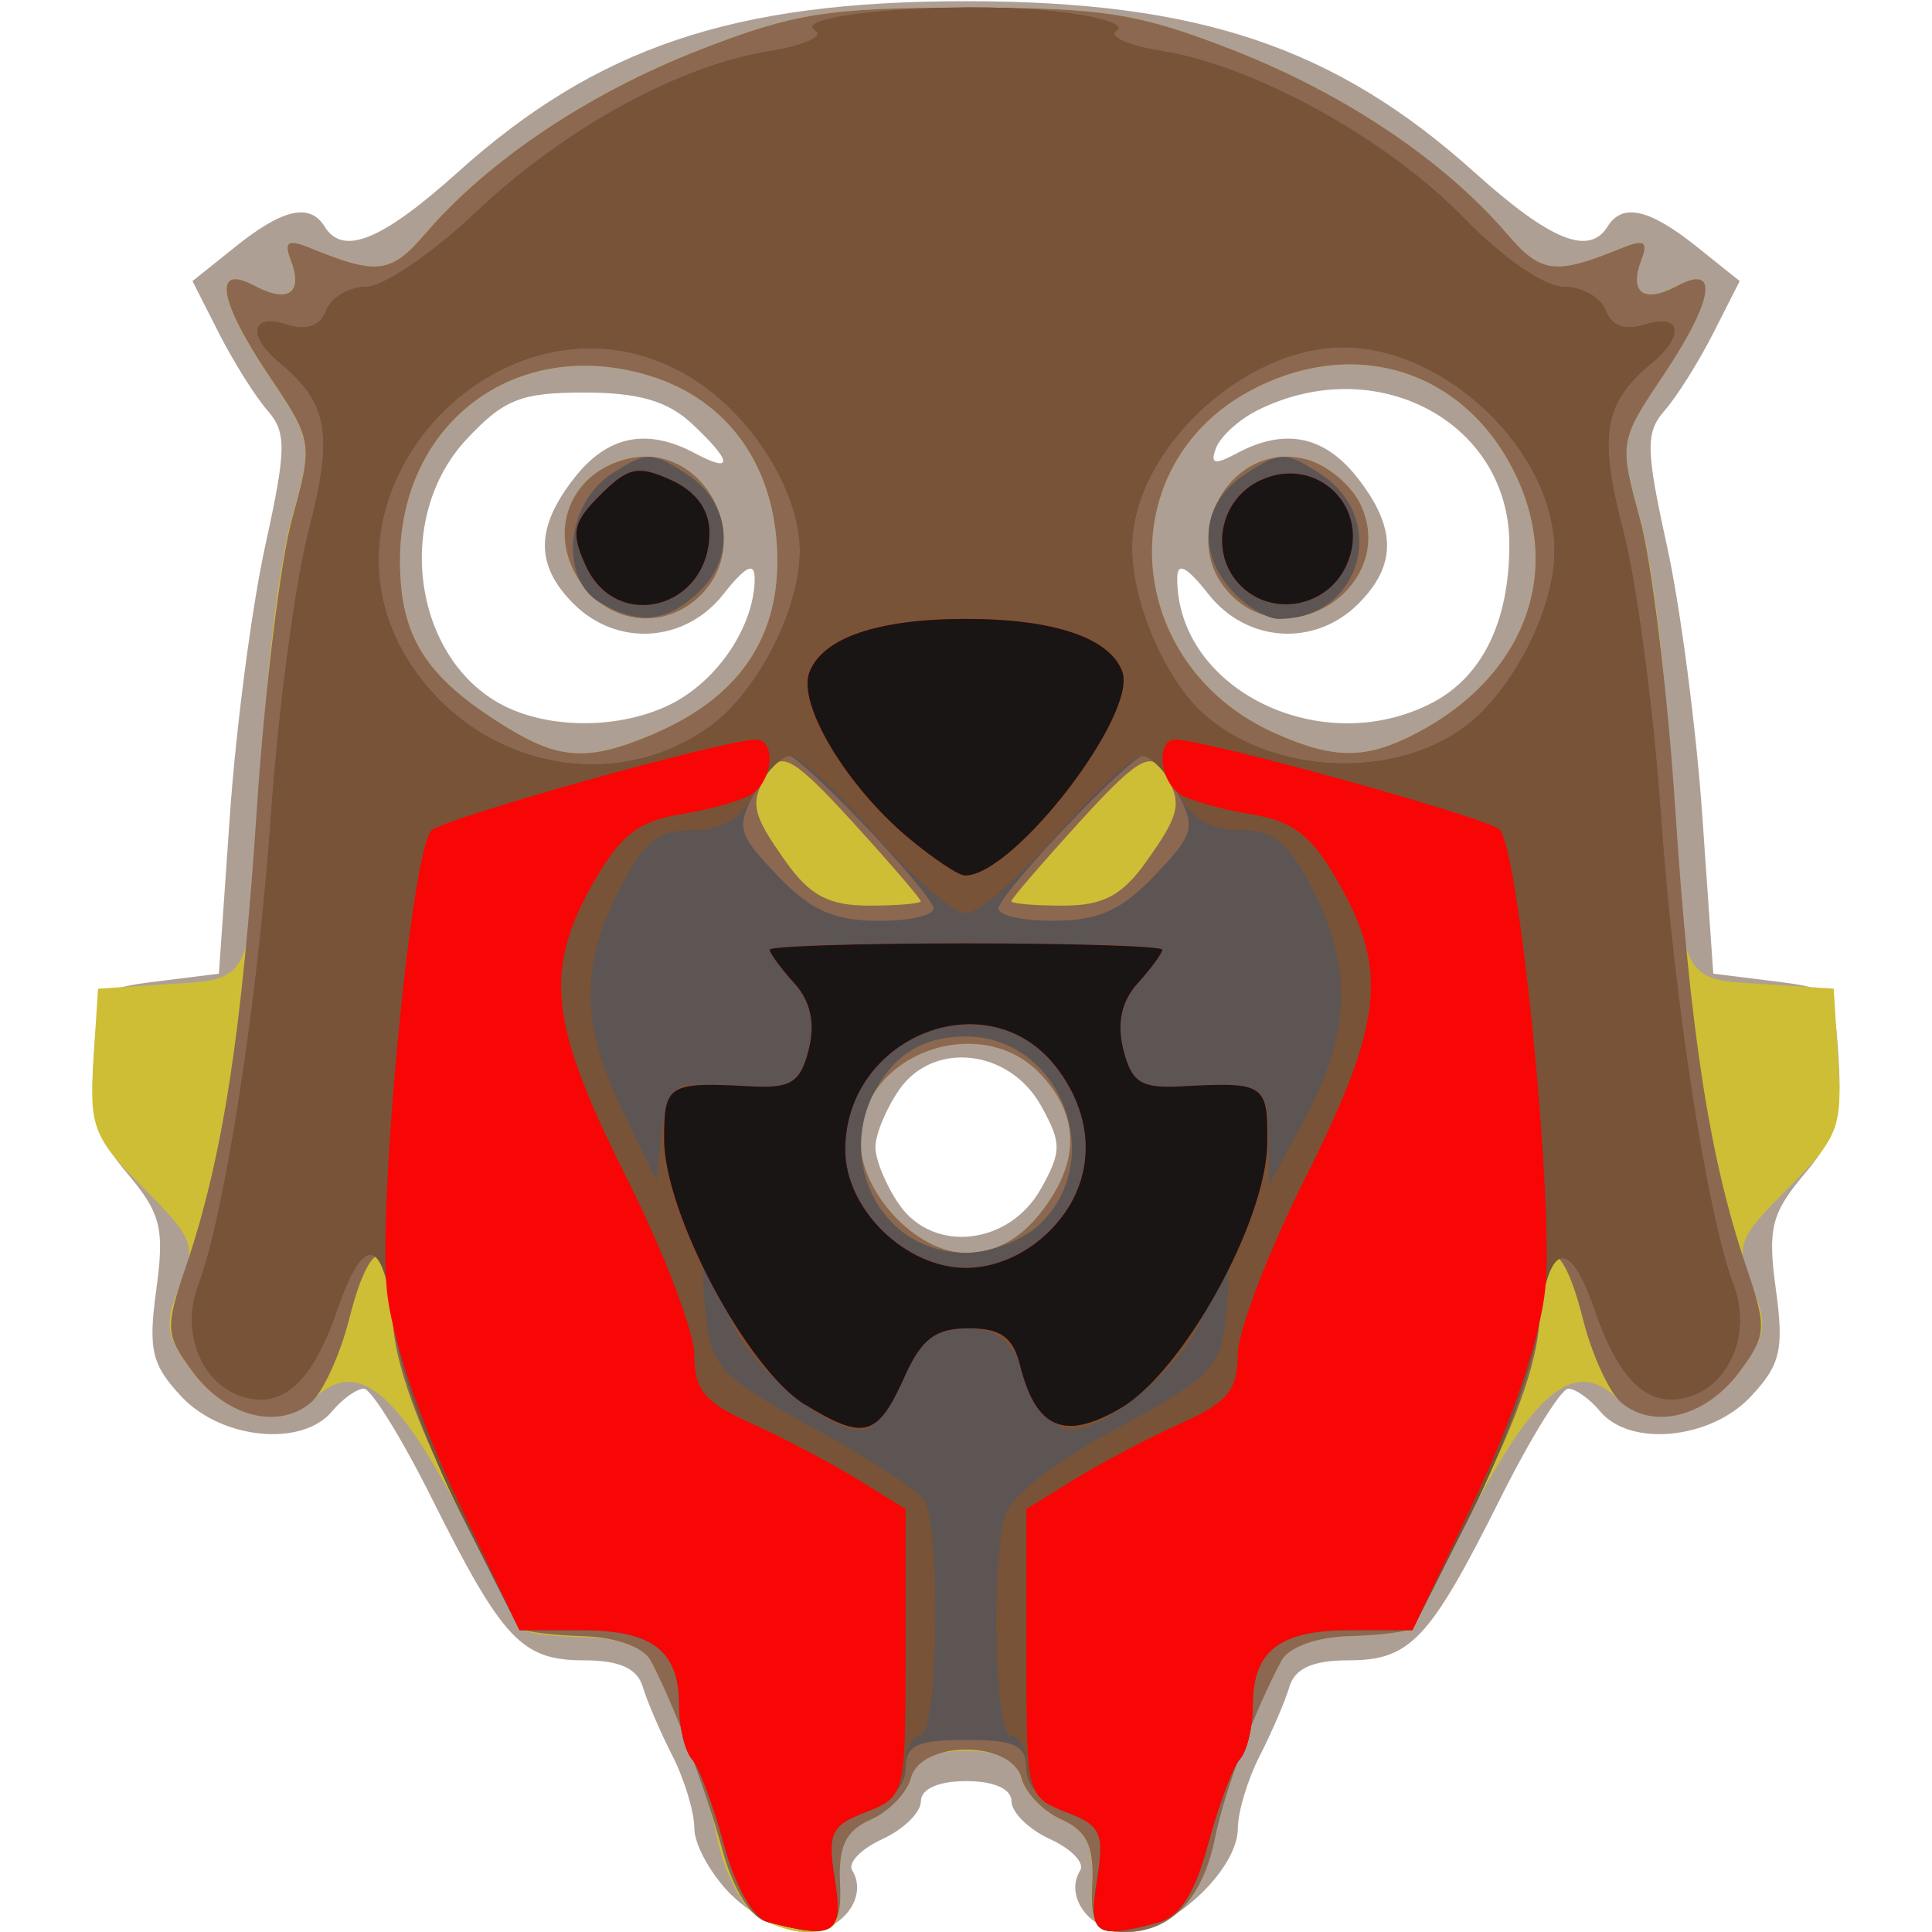 <?xml version="1.0" encoding="UTF-8" standalone="no"?>
<!-- Created with Inkscape (http://www.inkscape.org/) -->

<svg
   xmlns:dc="http://purl.org/dc/elements/1.1/"
   xmlns:cc="http://creativecommons.org/ns#"
   xmlns:rdf="http://www.w3.org/1999/02/22-rdf-syntax-ns#"
   xmlns:svg="http://www.w3.org/2000/svg"
   xmlns="http://www.w3.org/2000/svg"
   xmlns:sodipodi="http://sodipodi.sourceforge.net/DTD/sodipodi-0.dtd"
   xmlns:inkscape="http://www.inkscape.org/namespaces/inkscape"
   width="33.867mm"
   height="33.867mm"
   viewBox="0 0 33.867 33.867"
   version="1.1"
   id="svg3791"
   inkscape:version="0.92.2 (5c3e80d, 2017-08-06)"
   sodipodi:docname="owlhat.svg">
  <defs
     id="defs3785" />
  <sodipodi:namedview
     id="base"
     pagecolor="#ffffff"
     bordercolor="#666666"
     borderopacity="1.0"
     inkscape:pageopacity="0.0"
     inkscape:pageshadow="2"
     inkscape:zoom="3.959798"
     inkscape:cx="11.363804"
     inkscape:cy="65.280897"
     inkscape:document-units="mm"
     inkscape:current-layer="layer1"
     showgrid="false"
     viewbox-width="33.867"
     inkscape:window-width="1920"
     inkscape:window-height="1027"
     inkscape:window-x="-8"
     inkscape:window-y="64"
     inkscape:window-maximized="1" />
  <g
     inkscape:label="Layer 1"
     inkscape:groupmode="layer"
     id="layer1"
     transform="translate(0,-263.133)">
    <g
       id="g3804"
       transform="translate(-72.269,127.454)">
      <path
         style="fill:#ae9f95;stroke-width:0.265"
         d="m 85.089,168.897 c -0.357,-0.357 -0.649,-0.883 -0.649,-1.169 0,-0.286 -0.173,-0.857 -0.383,-1.269 -0.211,-0.412 -0.445,-0.957 -0.521,-1.212 -0.096,-0.322 -0.409,-0.463 -1.031,-0.463 -1.09,0 -1.428,-0.36 -2.669,-2.844 -0.527,-1.055 -1.062,-1.918 -1.188,-1.918 -0.126,0 -0.377,0.179 -0.558,0.397 -0.523,0.63 -1.934,0.494 -2.637,-0.255 -0.526,-0.559 -0.589,-0.827 -0.444,-1.881 0.146,-1.068 0.08,-1.334 -0.505,-2.03 -0.547,-0.65 -0.659,-1.029 -0.594,-2.021 0.078,-1.209 0.089,-1.222 1.138,-1.353 l 1.058,-0.132 0.193,-2.778 c 0.106,-1.528 0.384,-3.65 0.618,-4.717 0.374,-1.704 0.378,-1.992 0.038,-2.381 -0.213,-0.243 -0.595,-0.853 -0.85,-1.354 l -0.462,-0.911 0.761,-0.609 c 0.822,-0.658 1.297,-0.764 1.555,-0.347 0.322,0.522 1.002,0.245 2.329,-0.947 2.445,-2.198 4.834,-3.003 8.916,-3.003 4.082,0 6.471,0.805 8.916,3.003 1.326,1.193 2.006,1.469 2.329,0.947 0.258,-0.417 0.732,-0.311 1.555,0.347 l 0.761,0.609 -0.462,0.911 c -0.254,0.501 -0.636,1.11 -0.85,1.354 -0.341,0.389 -0.336,0.677 0.038,2.381 0.234,1.066 0.512,3.189 0.618,4.717 l 0.193,2.778 1.058,0.132 c 1.048,0.131 1.059,0.144 1.138,1.353 0.064,0.992 -0.047,1.371 -0.594,2.021 -0.585,0.695 -0.651,0.961 -0.505,2.03 0.145,1.055 0.082,1.322 -0.444,1.881 -0.703,0.749 -2.114,0.885 -2.637,0.255 -0.181,-0.218 -0.432,-0.397 -0.558,-0.397 -0.126,0 -0.66,0.863 -1.188,1.918 -1.242,2.484 -1.58,2.844 -2.669,2.844 -0.622,0 -0.935,0.141 -1.031,0.463 -0.076,0.255 -0.31,0.8 -0.521,1.212 -0.211,0.412 -0.383,0.983 -0.383,1.269 0,0.725 -1.169,1.819 -1.944,1.819 -0.638,0 -1.106,-0.618 -0.82,-1.081 0.081,-0.132 -0.156,-0.378 -0.528,-0.548 -0.372,-0.17 -0.676,-0.468 -0.676,-0.663 0,-0.217 -0.307,-0.354 -0.794,-0.354 -0.487,0 -0.794,0.137 -0.794,0.354 0,0.195 -0.304,0.493 -0.676,0.663 -0.372,0.17 -0.61,0.416 -0.528,0.548 0.286,0.464 -0.182,1.081 -0.82,1.081 -0.355,0 -0.937,-0.292 -1.295,-0.649 z m 5.428,-12.381 c 0.364,-0.653 0.364,-0.802 0,-1.455 -0.551,-0.989 -1.88,-1.143 -2.48,-0.287 -0.232,0.332 -0.422,0.788 -0.422,1.014 0,0.226 0.19,0.683 0.422,1.014 0.6,0.856 1.929,0.702 2.48,-0.287 z m -6.339,-8.577 c 0.755,-0.446 1.32,-1.354 1.32,-2.121 0,-0.295 -0.164,-0.212 -0.548,0.277 -0.671,0.853 -1.865,0.929 -2.627,0.168 -0.676,-0.676 -0.67,-1.337 0.019,-2.213 0.58,-0.737 1.27,-0.875 2.115,-0.423 0.677,0.362 0.649,0.139 -0.067,-0.528 -0.42,-0.391 -0.937,-0.539 -1.878,-0.539 -1.112,0 -1.41,0.118 -2.067,0.822 -1.257,1.346 -0.95,3.779 0.584,4.63 0.875,0.485 2.26,0.454 3.149,-0.071 z m 13.188,0.064 c 0.888,-0.459 1.361,-1.426 1.361,-2.782 0,-2.147 -2.336,-3.389 -4.418,-2.348 -0.32,0.16 -0.644,0.455 -0.722,0.656 -0.11,0.286 -0.03,0.306 0.365,0.095 0.839,-0.449 1.53,-0.309 2.109,0.426 0.69,0.877 0.695,1.537 0.019,2.213 -0.761,0.761 -1.956,0.685 -2.627,-0.168 -0.385,-0.489 -0.548,-0.572 -0.548,-0.277 0,1.95 2.523,3.186 4.46,2.185 z"
         id="path3818"
         inkscape:connector-curvature="0" />
      <path
         style="fill:#cebe35;stroke-width:0.265"
         d="m 85.406,169.152 c -0.217,-0.217 -0.472,-0.782 -0.568,-1.257 -0.165,-0.822 -0.704,-2.256 -1.169,-3.112 -0.128,-0.236 -0.601,-0.4 -1.165,-0.406 -0.522,-0.005 -0.997,-0.064 -1.056,-0.132 -0.059,-0.068 -0.541,-0.958 -1.071,-1.977 -1.141,-2.196 -1.833,-2.767 -2.557,-2.112 -0.655,0.593 -1.554,0.408 -2.192,-0.449 -0.456,-0.613 -0.485,-0.817 -0.21,-1.48 0.297,-0.717 0.254,-0.834 -0.637,-1.725 -0.87,-0.87 -0.949,-1.071 -0.875,-2.224 l 0.081,-1.268 1.255,-0.081 c 1.479,-0.095 1.431,0.023 1.626,-4.02 0.074,-1.528 0.304,-3.388 0.512,-4.133 0.372,-1.335 0.366,-1.37 -0.384,-2.487 -0.901,-1.341 -1.01,-1.999 -0.266,-1.601 0.588,0.315 0.853,0.126 0.632,-0.45 -0.125,-0.327 -0.05,-0.372 0.349,-0.209 1.166,0.477 1.409,0.446 2.01,-0.255 1.096,-1.279 2.853,-2.456 4.798,-3.217 1.656,-0.647 2.263,-0.744 4.681,-0.744 2.417,0 3.025,0.097 4.681,0.744 1.946,0.76 3.702,1.938 4.798,3.217 0.601,0.701 0.844,0.732 2.01,0.255 0.399,-0.163 0.474,-0.118 0.349,0.209 -0.221,0.576 0.044,0.765 0.632,0.45 0.744,-0.398 0.634,0.26 -0.266,1.601 -0.75,1.117 -0.755,1.152 -0.384,2.487 0.207,0.745 0.438,2.605 0.512,4.133 0.196,4.044 0.148,3.926 1.626,4.02 l 1.255,0.081 0.081,1.268 c 0.074,1.154 -0.005,1.355 -0.875,2.224 -0.892,0.892 -0.934,1.008 -0.637,1.725 0.275,0.663 0.246,0.867 -0.21,1.48 -0.638,0.858 -1.537,1.042 -2.192,0.449 -0.724,-0.655 -1.415,-0.084 -2.557,2.112 -0.53,1.02 -1.003,1.901 -1.052,1.959 -0.049,0.058 -0.524,0.117 -1.057,0.132 -0.566,0.016 -1.058,0.192 -1.183,0.424 -0.465,0.859 -1.003,2.291 -1.168,3.112 -0.215,1.068 -0.772,1.651 -1.577,1.651 -0.526,0 -0.61,-0.125 -0.576,-0.858 0.03,-0.65 -0.101,-0.92 -0.54,-1.114 -0.318,-0.141 -0.635,-0.469 -0.703,-0.73 -0.086,-0.33 -0.379,-0.473 -0.967,-0.473 -0.588,0 -0.881,0.143 -0.967,0.473 -0.068,0.26 -0.384,0.589 -0.703,0.73 -0.439,0.194 -0.57,0.464 -0.54,1.114 0.033,0.733 -0.051,0.858 -0.576,0.858 -0.338,0 -0.793,-0.177 -1.01,-0.394 z m 5.1,-12.209 c 0.694,-0.882 0.697,-1.689 0.009,-2.428 -1.052,-1.129 -3.165,-0.358 -3.165,1.155 0,0.92 0.987,1.97 1.852,1.97 0.501,0 0.94,-0.235 1.304,-0.697 z m -6.785,-8.397 c 1.454,-0.62 2.174,-1.624 2.174,-3.032 0,-1.621 -0.839,-2.829 -2.262,-3.255 -2.317,-0.694 -4.352,0.825 -4.352,3.249 0,1.336 0.45,2.043 1.852,2.909 0.949,0.586 1.457,0.611 2.588,0.13 z m -1.297,-2.691 c -0.562,-0.858 -0.165,-1.881 0.827,-2.13 1.333,-0.334 2.283,1.406 1.302,2.386 -0.634,0.634 -1.624,0.515 -2.129,-0.257 z m 14.663,2.682 c 1.883,-0.98 2.583,-2.779 1.757,-4.519 -0.865,-1.823 -2.772,-2.456 -4.592,-1.525 -2.549,1.305 -2.329,4.84 0.374,6.042 1.029,0.457 1.584,0.458 2.461,0.002 z m -3.235,-2.425 c -0.98,-0.98 -0.03,-2.721 1.302,-2.386 0.375,0.094 0.813,0.46 0.974,0.814 0.627,1.377 -1.206,2.643 -2.277,1.572 z"
         id="path3816"
         inkscape:connector-curvature="0" />
      <path
         style="fill:#8c6851;stroke-width:0.265"
         d="m 85.702,169.365 c -0.269,-0.07 -0.583,-0.576 -0.761,-1.226 -0.307,-1.123 -0.88,-2.634 -1.27,-3.355 -0.126,-0.232 -0.618,-0.408 -1.183,-0.424 -0.533,-0.015 -1.012,-0.074 -1.065,-0.132 -0.053,-0.058 -0.586,-1.085 -1.185,-2.282 -0.734,-1.468 -1.089,-2.524 -1.089,-3.241 0,-1.403 -0.393,-1.356 -0.757,0.089 -0.16,0.635 -0.465,1.298 -0.678,1.476 -0.576,0.478 -1.487,0.24 -2.067,-0.541 -0.479,-0.644 -0.487,-0.767 -0.118,-1.852 0.643,-1.893 0.986,-4.112 1.244,-8.042 0.134,-2.037 0.411,-4.314 0.615,-5.059 0.366,-1.333 0.36,-1.373 -0.389,-2.487 -0.901,-1.341 -1.01,-1.999 -0.266,-1.601 0.588,0.315 0.853,0.126 0.632,-0.45 -0.125,-0.327 -0.05,-0.372 0.349,-0.209 1.166,0.477 1.409,0.446 2.01,-0.255 1.096,-1.279 2.853,-2.456 4.798,-3.217 1.656,-0.647 2.263,-0.744 4.681,-0.744 2.417,0 3.025,0.097 4.681,0.744 1.946,0.76 3.702,1.938 4.798,3.217 0.601,0.701 0.844,0.732 2.01,0.255 0.399,-0.163 0.474,-0.118 0.349,0.209 -0.221,0.576 0.044,0.765 0.632,0.45 0.744,-0.398 0.634,0.26 -0.266,1.601 -0.749,1.115 -0.755,1.154 -0.389,2.487 0.205,0.745 0.482,3.021 0.616,5.059 0.258,3.93 0.601,6.148 1.244,8.042 0.368,1.085 0.36,1.209 -0.118,1.852 -0.58,0.78 -1.491,1.019 -2.067,0.541 -0.213,-0.177 -0.519,-0.841 -0.678,-1.476 -0.364,-1.446 -0.757,-1.492 -0.757,-0.089 0,0.718 -0.355,1.773 -1.089,3.241 -0.599,1.197 -1.132,2.224 -1.185,2.282 -0.053,0.058 -0.532,0.117 -1.065,0.132 -0.566,0.016 -1.058,0.192 -1.183,0.424 -0.465,0.859 -1.003,2.291 -1.168,3.112 -0.215,1.068 -0.772,1.651 -1.577,1.651 -0.526,0 -0.61,-0.125 -0.576,-0.858 0.03,-0.65 -0.101,-0.92 -0.54,-1.114 -0.318,-0.141 -0.635,-0.469 -0.703,-0.73 -0.173,-0.662 -1.761,-0.662 -1.934,0 -0.068,0.26 -0.384,0.589 -0.703,0.73 -0.439,0.194 -0.57,0.464 -0.54,1.114 0.04,0.878 -0.147,0.976 -1.291,0.676 z m 4.804,-12.422 c 0.694,-0.882 0.697,-1.689 0.009,-2.428 -1.052,-1.129 -3.165,-0.358 -3.165,1.155 0,0.92 0.987,1.97 1.852,1.97 0.501,0 0.94,-0.235 1.304,-0.697 z m -2.097,-5.466 c 0,-0.043 -0.538,-0.668 -1.195,-1.389 -0.978,-1.074 -1.241,-1.24 -1.451,-0.915 -0.365,0.565 -0.332,0.749 0.283,1.613 0.422,0.593 0.755,0.768 1.455,0.768 0.499,0 0.908,-0.035 0.908,-0.077 z m 3.951,-0.691 c 0.615,-0.864 0.647,-1.048 0.283,-1.613 -0.21,-0.325 -0.473,-0.159 -1.451,0.915 -0.657,0.722 -1.195,1.347 -1.195,1.389 0,0.043 0.409,0.077 0.908,0.077 0.7,0 1.033,-0.176 1.455,-0.768 z m -8.639,-2.24 c 1.454,-0.62 2.174,-1.624 2.174,-3.032 0,-1.621 -0.839,-2.829 -2.262,-3.255 -2.317,-0.694 -4.352,0.825 -4.352,3.249 0,1.336 0.45,2.043 1.852,2.909 0.949,0.586 1.457,0.611 2.588,0.13 z m -1.297,-2.691 c -0.562,-0.858 -0.165,-1.881 0.827,-2.13 1.333,-0.334 2.283,1.406 1.302,2.386 -0.634,0.634 -1.624,0.515 -2.129,-0.257 z m 14.663,2.682 c 1.883,-0.98 2.583,-2.779 1.757,-4.519 -0.865,-1.823 -2.772,-2.456 -4.592,-1.525 -2.549,1.305 -2.329,4.84 0.374,6.042 1.029,0.457 1.584,0.458 2.461,0.002 z m -3.235,-2.425 c -0.98,-0.98 -0.03,-2.721 1.302,-2.386 0.375,0.094 0.813,0.46 0.974,0.814 0.627,1.377 -1.206,2.643 -2.277,1.572 z"
         id="path3814"
         inkscape:connector-curvature="0" />
      <path
         style="fill:#5c5553;stroke-width:0.265"
         d="m 85.727,169.37 c -0.252,-0.067 -0.572,-0.634 -0.767,-1.358 -0.184,-0.684 -0.436,-1.356 -0.56,-1.495 -0.124,-0.138 -0.226,-0.561 -0.226,-0.939 0,-0.965 -0.464,-1.323 -1.715,-1.323 h -1.08 l -1.034,-2.051 c -0.596,-1.183 -1.097,-2.61 -1.182,-3.373 -0.167,-1.48 -0.52,-1.541 -0.991,-0.171 -0.429,1.248 -0.954,1.722 -1.659,1.498 -0.72,-0.229 -1.076,-1.132 -0.768,-1.95 0.467,-1.24 1.049,-5.002 1.275,-8.251 0.127,-1.825 0.423,-4.058 0.658,-4.964 0.441,-1.702 0.349,-2.246 -0.501,-2.951 -0.58,-0.482 -0.511,-0.873 0.119,-0.673 0.353,0.112 0.584,0.029 0.69,-0.247 0.088,-0.228 0.403,-0.415 0.701,-0.415 0.298,0 1.158,-0.583 1.912,-1.296 1.569,-1.484 3.565,-2.58 5.163,-2.836 0.606,-0.097 0.965,-0.261 0.797,-0.365 -0.451,-0.279 2.416,-0.516 4.117,-0.341 0.811,0.084 1.337,0.237 1.169,0.341 -0.168,0.104 0.19,0.268 0.795,0.364 1.624,0.26 3.942,1.541 5.282,2.919 0.691,0.711 1.419,1.213 1.758,1.213 0.318,0 0.65,0.187 0.737,0.415 0.106,0.276 0.337,0.359 0.69,0.247 0.63,-0.2 0.699,0.191 0.119,0.673 -0.85,0.705 -0.942,1.25 -0.501,2.951 0.235,0.905 0.53,3.139 0.658,4.964 0.226,3.248 0.808,7.011 1.275,8.251 0.308,0.818 -0.048,1.722 -0.768,1.95 -0.706,0.224 -1.23,-0.25 -1.659,-1.498 -0.45,-1.31 -0.82,-1.224 -0.991,0.23 -0.082,0.695 -0.614,2.187 -1.182,3.315 l -1.034,2.051 h -1.08 c -1.251,0 -1.715,0.358 -1.715,1.323 0,0.378 -0.102,0.801 -0.226,0.939 -0.124,0.138 -0.375,0.806 -0.557,1.485 -0.236,0.879 -0.494,1.277 -0.899,1.385 -1.082,0.29 -1.203,0.203 -1.046,-0.76 0.132,-0.813 0.069,-0.951 -0.546,-1.184 -0.412,-0.157 -0.695,-0.468 -0.695,-0.764 0,-0.407 -0.197,-0.5 -1.058,-0.5 -0.861,0 -1.058,0.093 -1.058,0.5 0,0.296 -0.283,0.607 -0.695,0.764 -0.614,0.234 -0.678,0.371 -0.546,1.184 0.155,0.954 -0.005,1.055 -1.176,0.743 z m 4.798,-12.259 c 1.158,-1.158 0.305,-3.263 -1.323,-3.263 -0.593,0 -1.034,0.195 -1.364,0.603 -1.054,1.302 -0.247,3.19 1.364,3.19 0.441,0 1.029,-0.235 1.323,-0.529 z m -1.896,-5.527 c -0.147,-0.393 -2.333,-2.675 -2.562,-2.675 -0.118,0 -0.374,0.299 -0.57,0.665 -0.326,0.609 -0.292,0.731 0.402,1.455 0.587,0.613 0.989,0.791 1.788,0.791 0.567,0 0.991,-0.106 0.943,-0.236 z m 3.877,-0.555 c 0.694,-0.724 0.727,-0.846 0.402,-1.455 -0.196,-0.366 -0.452,-0.665 -0.57,-0.665 -0.23,0 -2.415,2.281 -2.562,2.675 -0.049,0.13 0.376,0.236 0.943,0.236 0.799,0 1.201,-0.178 1.788,-0.791 z m -7.802,-2.609 c 0.839,-0.602 1.587,-2.055 1.586,-3.083 -7.64e-4,-1.049 -0.845,-2.392 -1.914,-3.044 -3.149,-1.92 -6.937,1.994 -4.892,5.056 1.192,1.785 3.551,2.269 5.22,1.071 z m -1.918,-2.178 c -0.714,-0.416 -0.598,-1.73 0.198,-2.252 0.613,-0.401 0.71,-0.401 1.323,0 0.786,0.515 0.868,1.476 0.178,2.1 -0.55,0.498 -1.031,0.541 -1.699,0.152 z m 15.141,2.192 c 0.847,-0.62 1.593,-2.07 1.592,-3.097 -0.001,-1.74 -1.899,-3.57 -3.703,-3.57 -1.775,0 -3.701,1.826 -3.703,3.512 -0.001,0.962 0.582,2.317 1.257,2.917 1.181,1.051 3.295,1.161 4.557,0.237 z m -4.054,-2.39 c -0.632,-0.699 -0.539,-1.554 0.224,-2.054 0.613,-0.401 0.71,-0.401 1.323,0 1.206,0.79 0.7,2.538 -0.735,2.538 -0.205,0 -0.57,-0.218 -0.811,-0.484 z"
         id="path3812"
         inkscape:connector-curvature="0" />
      <path
         style="fill:#795337;stroke-width:0.265"
         d="m 85.727,169.37 c -0.252,-0.067 -0.572,-0.634 -0.767,-1.358 -0.184,-0.684 -0.436,-1.356 -0.56,-1.495 -0.124,-0.138 -0.226,-0.561 -0.226,-0.939 0,-0.965 -0.464,-1.323 -1.715,-1.323 h -1.08 l -1.034,-2.051 c -0.596,-1.183 -1.097,-2.61 -1.182,-3.373 -0.167,-1.48 -0.52,-1.541 -0.991,-0.171 -0.429,1.248 -0.954,1.722 -1.659,1.498 -0.72,-0.229 -1.076,-1.132 -0.768,-1.95 0.467,-1.24 1.049,-5.002 1.275,-8.251 0.127,-1.825 0.423,-4.058 0.658,-4.964 0.441,-1.702 0.349,-2.246 -0.501,-2.951 -0.58,-0.482 -0.511,-0.873 0.119,-0.673 0.353,0.112 0.584,0.029 0.69,-0.247 0.088,-0.228 0.403,-0.415 0.701,-0.415 0.298,0 1.158,-0.583 1.912,-1.296 1.569,-1.484 3.565,-2.58 5.163,-2.836 0.606,-0.097 0.965,-0.261 0.797,-0.365 -0.451,-0.279 2.416,-0.516 4.117,-0.341 0.811,0.084 1.337,0.237 1.169,0.341 -0.168,0.104 0.19,0.268 0.795,0.364 1.624,0.26 3.942,1.541 5.282,2.919 0.691,0.711 1.419,1.213 1.758,1.213 0.318,0 0.65,0.187 0.737,0.415 0.106,0.276 0.337,0.359 0.69,0.247 0.63,-0.2 0.699,0.191 0.119,0.673 -0.85,0.705 -0.942,1.25 -0.501,2.951 0.235,0.905 0.53,3.139 0.658,4.964 0.226,3.248 0.808,7.011 1.275,8.251 0.308,0.818 -0.048,1.722 -0.768,1.95 -0.706,0.224 -1.23,-0.25 -1.659,-1.498 -0.45,-1.31 -0.82,-1.224 -0.991,0.23 -0.082,0.695 -0.614,2.187 -1.182,3.315 l -1.034,2.051 h -1.08 c -1.251,0 -1.715,0.358 -1.715,1.323 0,0.378 -0.102,0.801 -0.226,0.939 -0.124,0.138 -0.375,0.806 -0.557,1.485 -0.236,0.879 -0.494,1.277 -0.899,1.385 -1.082,0.29 -1.203,0.203 -1.046,-0.76 0.132,-0.813 0.069,-0.951 -0.546,-1.184 -0.434,-0.165 -0.695,-0.465 -0.695,-0.8 0,-0.295 -0.119,-0.536 -0.265,-0.536 -0.28,0 -0.363,-2.915 -0.11,-3.857 0.09,-0.336 0.851,-0.93 1.952,-1.525 1.629,-0.88 1.815,-1.065 1.912,-1.898 0.059,-0.508 0.074,-0.923 0.032,-0.923 -0.042,0 -0.249,0.414 -0.46,0.92 -0.372,0.89 -1.86,2.072 -2.401,1.907 -0.146,-0.044 -0.435,-0.461 -0.643,-0.925 -0.287,-0.64 -0.547,-0.844 -1.077,-0.844 -0.53,0 -0.79,0.204 -1.077,0.844 -0.208,0.464 -0.498,0.881 -0.643,0.925 -0.541,0.165 -2.029,-1.017 -2.401,-1.907 -0.211,-0.506 -0.419,-0.92 -0.46,-0.92 -0.042,0 -0.027,0.413 0.031,0.917 0.096,0.821 0.291,1.018 1.865,1.882 0.967,0.531 1.846,1.1 1.952,1.266 0.298,0.461 0.243,4.137 -0.062,4.137 -0.146,0 -0.265,0.241 -0.265,0.536 0,0.335 -0.261,0.635 -0.695,0.8 -0.614,0.234 -0.678,0.371 -0.546,1.184 0.155,0.954 -0.005,1.055 -1.176,0.743 z m 4.942,-12.115 c 0.803,-0.803 0.843,-1.943 0.101,-2.887 -1.193,-1.516 -3.685,-0.524 -3.685,1.467 0,1.039 1.054,2.069 2.117,2.069 0.516,0 1.058,-0.24 1.467,-0.649 z m -6.411,-2.552 c 0.173,-0.015 0.696,-0.006 1.164,0.019 0.713,0.039 0.878,-0.065 1.024,-0.645 0.117,-0.464 0.033,-0.847 -0.255,-1.165 -0.236,-0.26 -0.428,-0.523 -0.428,-0.585 0,-0.061 1.548,-0.111 3.44,-0.111 1.892,0 3.44,0.05 3.44,0.111 0,0.061 -0.193,0.324 -0.428,0.585 -0.288,0.318 -0.371,0.7 -0.255,1.165 0.146,0.58 0.31,0.684 1.024,0.645 1.426,-0.077 1.511,-0.029 1.523,0.867 l 0.012,0.86 0.638,-1.191 c 0.786,-1.468 0.823,-2.615 0.127,-3.979 -0.431,-0.845 -0.678,-1.048 -1.278,-1.048 -0.522,0 -0.849,-0.197 -1.098,-0.661 -0.195,-0.364 -0.483,-0.652 -0.64,-0.64 -0.157,0.012 -0.823,0.637 -1.48,1.389 -0.657,0.752 -1.37,1.367 -1.584,1.367 -0.214,0 -0.927,-0.615 -1.584,-1.367 -0.657,-0.752 -1.323,-1.377 -1.48,-1.389 -0.157,-0.012 -0.445,0.276 -0.64,0.64 -0.249,0.465 -0.575,0.661 -1.098,0.661 -0.6,0 -0.847,0.202 -1.278,1.048 -0.691,1.354 -0.675,2.351 0.061,3.876 l 0.595,1.234 0.083,-0.83 c 0.046,-0.456 0.224,-0.842 0.397,-0.856 z m 0.446,-6.283 c 0.839,-0.602 1.587,-2.055 1.586,-3.083 -7.64e-4,-1.049 -0.845,-2.392 -1.914,-3.044 -3.149,-1.92 -6.937,1.994 -4.892,5.056 1.192,1.785 3.551,2.269 5.22,1.071 z m -2.17,-2.829 c -0.262,-0.576 -0.225,-0.754 0.259,-1.238 0.484,-0.484 0.662,-0.522 1.238,-0.259 0.439,0.2 0.673,0.52 0.673,0.921 0,1.331 -1.629,1.764 -2.17,0.577 z m 15.393,2.844 c 0.847,-0.62 1.593,-2.07 1.592,-3.097 -0.001,-1.74 -1.899,-3.57 -3.703,-3.57 -1.775,0 -3.701,1.826 -3.703,3.512 -0.001,0.962 0.582,2.317 1.257,2.917 1.181,1.051 3.295,1.161 4.557,0.237 z m -3.91,-2.488 c -0.558,-0.558 -0.374,-1.52 0.355,-1.852 0.992,-0.452 1.949,0.505 1.497,1.497 -0.332,0.729 -1.294,0.913 -1.852,0.355 z"
         id="path3810"
         inkscape:connector-curvature="0" />
      <path
         style="fill:#f70605;stroke-width:0.265"
         d="m 85.727,169.37 c -0.252,-0.067 -0.572,-0.634 -0.767,-1.358 -0.184,-0.684 -0.436,-1.356 -0.56,-1.495 -0.124,-0.138 -0.226,-0.561 -0.226,-0.939 0,-0.966 -0.464,-1.323 -1.718,-1.323 h -1.083 l -1.098,-2.315 c -0.654,-1.379 -1.15,-2.852 -1.225,-3.644 -0.154,-1.607 0.437,-7.716 0.78,-8.056 0.221,-0.22 5.135,-1.596 5.697,-1.596 0.351,0 0.285,0.732 -0.086,0.961 -0.177,0.109 -0.74,0.267 -1.25,0.35 -0.735,0.119 -1.053,0.371 -1.526,1.206 -0.87,1.537 -0.764,2.47 0.584,5.156 0.655,1.304 1.191,2.707 1.191,3.119 0,0.609 0.184,0.83 0.992,1.192 0.546,0.244 1.379,0.682 1.852,0.973 l 0.86,0.53 v 2.524 c 0,2.481 -0.012,2.528 -0.695,2.788 -0.614,0.234 -0.678,0.371 -0.546,1.184 0.155,0.954 -0.005,1.055 -1.176,0.743 z m 5.774,-0.743 c 0.132,-0.813 0.069,-0.951 -0.546,-1.184 -0.683,-0.26 -0.695,-0.307 -0.695,-2.788 v -2.524 l 0.86,-0.53 c 0.473,-0.291 1.306,-0.729 1.852,-0.973 0.808,-0.361 0.992,-0.582 0.992,-1.192 0,-0.411 0.536,-1.815 1.191,-3.119 1.349,-2.686 1.455,-3.619 0.584,-5.156 -0.473,-0.835 -0.791,-1.086 -1.526,-1.206 -0.511,-0.083 -1.073,-0.24 -1.25,-0.35 -0.371,-0.229 -0.437,-0.961 -0.086,-0.961 0.533,0 5.47,1.37 5.678,1.576 0.339,0.336 0.953,6.487 0.803,8.042 -0.08,0.827 -0.563,2.272 -1.229,3.677 l -1.098,2.315 h -1.083 c -1.254,0 -1.718,0.357 -1.718,1.323 0,0.378 -0.102,0.801 -0.226,0.939 -0.124,0.138 -0.375,0.806 -0.557,1.485 -0.236,0.879 -0.494,1.277 -0.899,1.385 -1.082,0.29 -1.203,0.203 -1.046,-0.76 z m -5.116,-8.321 c -1.02,-0.622 -2.475,-3.36 -2.475,-4.658 0,-0.961 0.07,-1.004 1.511,-0.926 0.713,0.039 0.878,-0.065 1.024,-0.645 0.117,-0.464 0.033,-0.847 -0.255,-1.165 -0.236,-0.26 -0.428,-0.523 -0.428,-0.585 0,-0.061 1.548,-0.111 3.44,-0.111 1.892,0 3.44,0.05 3.44,0.111 0,0.061 -0.193,0.324 -0.428,0.585 -0.288,0.318 -0.371,0.7 -0.255,1.165 0.146,0.58 0.31,0.684 1.024,0.645 1.459,-0.079 1.512,-0.044 1.499,1 -0.017,1.373 -1.474,4.003 -2.573,4.644 -0.982,0.573 -1.48,0.36 -1.759,-0.752 -0.125,-0.497 -0.338,-0.651 -0.904,-0.651 -0.578,0 -0.824,0.186 -1.119,0.844 -0.476,1.062 -0.707,1.128 -1.74,0.498 z m 4.284,-3.05 c 0.803,-0.803 0.843,-1.943 0.101,-2.887 -1.193,-1.516 -3.685,-0.524 -3.685,1.467 0,1.039 1.054,2.069 2.117,2.069 0.516,0 1.058,-0.24 1.467,-0.649 z m -2.491,-6.902 c -1.083,-0.911 -1.933,-2.339 -1.722,-2.89 0.233,-0.606 1.199,-0.936 2.745,-0.936 1.532,0 2.512,0.328 2.738,0.917 0.286,0.744 -1.896,3.581 -2.754,3.581 -0.115,0 -0.568,-0.303 -1.008,-0.673 z m -5.644,-4.763 c -0.262,-0.576 -0.225,-0.754 0.259,-1.238 0.484,-0.484 0.662,-0.522 1.238,-0.259 0.439,0.2 0.673,0.52 0.673,0.921 0,1.331 -1.629,1.764 -2.17,0.577 z m 11.483,0.355 c -0.558,-0.558 -0.374,-1.52 0.355,-1.852 0.992,-0.452 1.949,0.505 1.497,1.497 -0.332,0.729 -1.294,0.913 -1.852,0.355 z"
         id="path3808"
         inkscape:connector-curvature="0" />
      <path
         style="fill:#191514;stroke-width:0.265"
         d="m 86.386,160.306 c -1.02,-0.622 -2.475,-3.36 -2.475,-4.658 0,-0.961 0.07,-1.004 1.511,-0.926 0.713,0.039 0.878,-0.065 1.024,-0.645 0.117,-0.464 0.033,-0.847 -0.255,-1.165 -0.236,-0.26 -0.428,-0.523 -0.428,-0.585 0,-0.061 1.548,-0.111 3.44,-0.111 1.892,0 3.44,0.05 3.44,0.111 0,0.061 -0.193,0.324 -0.428,0.585 -0.288,0.318 -0.371,0.7 -0.255,1.165 0.146,0.58 0.31,0.684 1.024,0.645 1.459,-0.079 1.512,-0.044 1.499,1 -0.017,1.373 -1.474,4.003 -2.573,4.644 -0.982,0.573 -1.48,0.36 -1.759,-0.752 -0.125,-0.497 -0.338,-0.651 -0.904,-0.651 -0.578,0 -0.824,0.186 -1.119,0.844 -0.476,1.062 -0.707,1.128 -1.74,0.498 z m 4.284,-3.05 c 0.803,-0.803 0.843,-1.943 0.101,-2.887 -1.193,-1.516 -3.685,-0.524 -3.685,1.467 0,1.039 1.054,2.069 2.117,2.069 0.516,0 1.058,-0.24 1.467,-0.649 z m -2.491,-6.902 c -1.083,-0.911 -1.933,-2.339 -1.722,-2.89 0.233,-0.606 1.199,-0.936 2.745,-0.936 1.532,0 2.512,0.328 2.738,0.917 0.286,0.744 -1.896,3.581 -2.754,3.581 -0.115,0 -0.568,-0.303 -1.008,-0.673 z m -5.644,-4.763 c -0.262,-0.576 -0.225,-0.754 0.259,-1.238 0.484,-0.484 0.662,-0.522 1.238,-0.259 0.439,0.2 0.673,0.52 0.673,0.921 0,1.331 -1.629,1.764 -2.17,0.577 z m 11.483,0.355 c -0.558,-0.558 -0.374,-1.52 0.355,-1.852 0.992,-0.452 1.949,0.505 1.497,1.497 -0.332,0.729 -1.294,0.913 -1.852,0.355 z"
         id="path3806"
         inkscape:connector-curvature="0" />
    </g>
  </g>
</svg>
